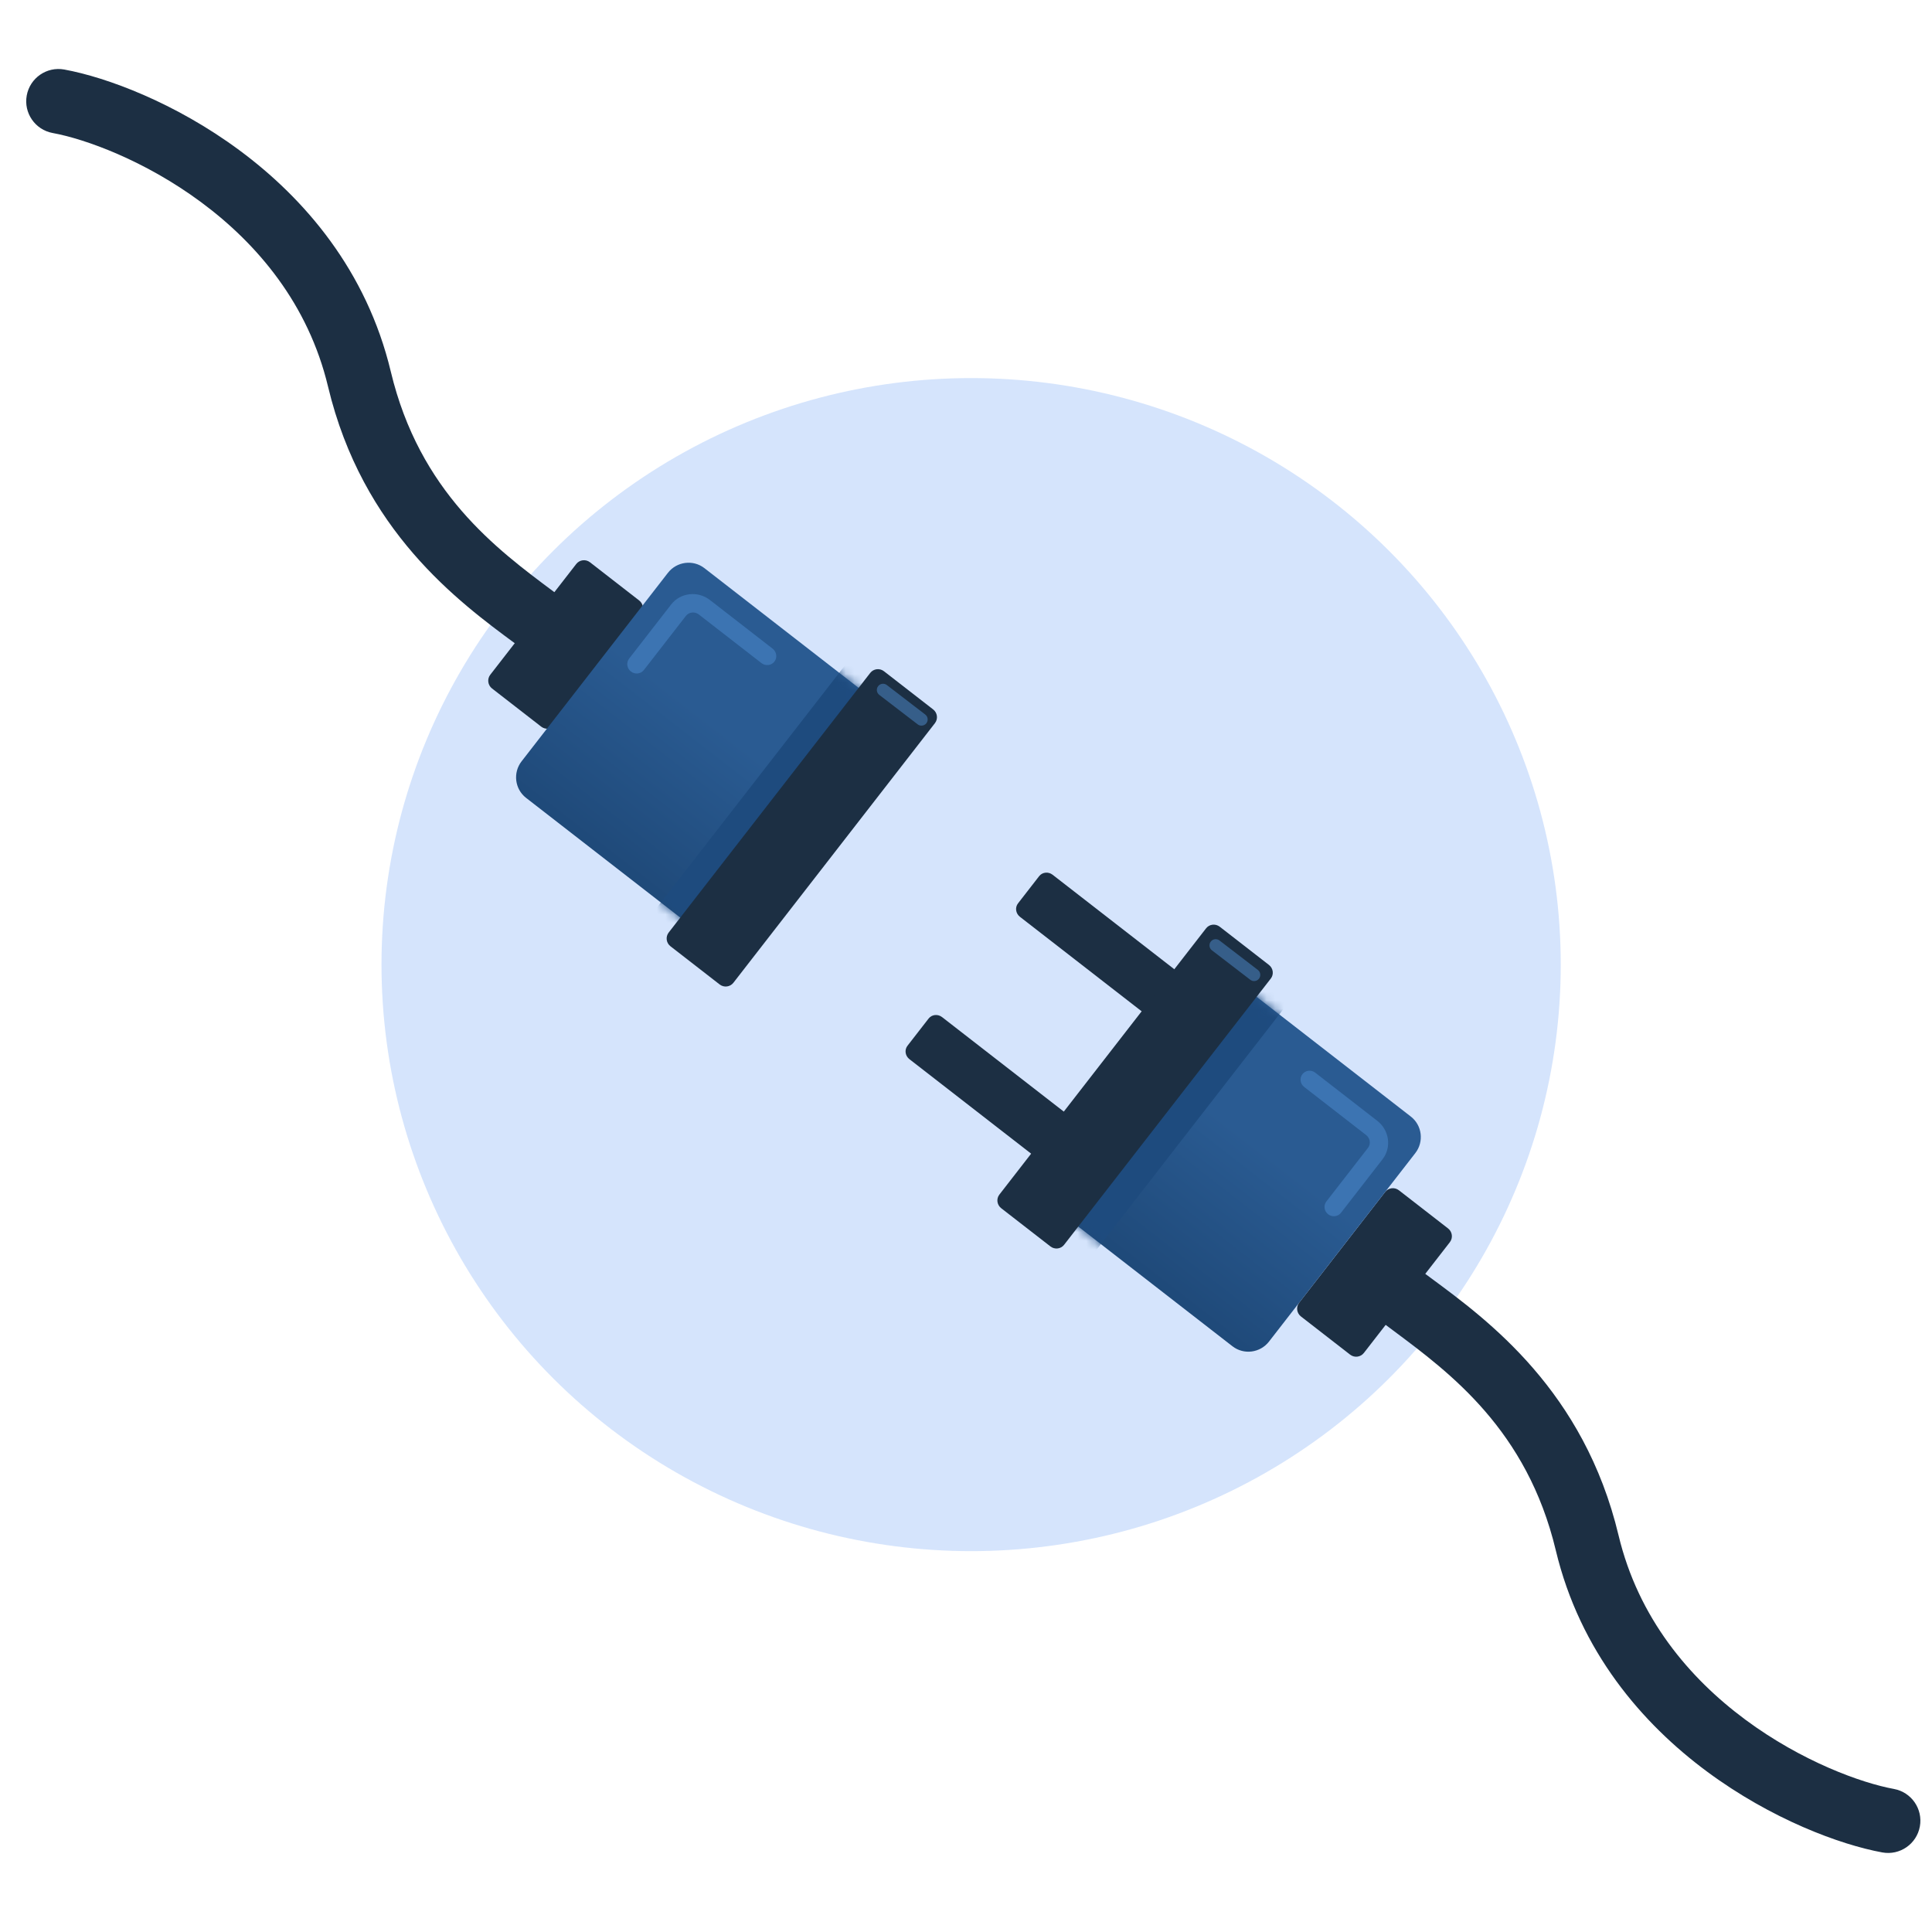 <svg width="225" height="225" viewBox="0 0 225 225" fill="none" xmlns="http://www.w3.org/2000/svg">
<g clip-path="url(#clip0)">
<ellipse cx="113.097" cy="112.338" rx="68.668" ry="68.307" fill="#97BDF9" fill-opacity="0.4"/>
<path d="M168.848 144.667C169.234 144.17 169.142 143.453 168.643 143.065L162.915 138.619C162.416 138.231 161.698 138.319 161.312 138.816L151.3 151.712C150.915 152.209 151.007 152.926 151.506 153.314L157.234 157.761C157.733 158.148 158.451 158.06 158.837 157.563L168.848 144.667Z" fill="#1C2F43"/>
<path d="M164.825 134.292C165.857 132.964 165.622 131.057 164.302 130.032L143.083 113.559C141.763 112.534 139.856 112.779 138.825 114.108L121.789 136.052C120.758 137.38 120.993 139.287 122.313 140.313L143.532 156.785C144.852 157.81 146.758 157.565 147.789 156.236L164.825 134.292Z" fill="url(#paint0_linear)"/>
<mask id="mask0" style="mask-type:alpha" maskUnits="userSpaceOnUse" x="119" y="111" width="48" height="48">
<path d="M164.825 134.292C165.857 132.964 165.622 131.057 164.302 130.032L143.083 113.559C141.763 112.534 139.856 112.779 138.825 114.108L121.789 136.052C120.758 137.38 120.993 139.287 122.313 140.313L143.532 156.785C144.852 157.81 146.758 157.565 147.789 156.236L164.825 134.292Z" fill="url(#paint1_linear)"/>
</mask>
<g mask="url(#mask0)">
<path d="M150.333 116.399C150.718 115.903 150.625 115.187 150.126 114.799L144.398 110.353C143.899 109.965 143.182 110.052 142.797 110.548L119.326 140.782C118.941 141.277 119.034 141.994 119.533 142.382L125.261 146.828C125.76 147.216 126.477 147.128 126.862 146.632L150.333 116.399Z" fill="#1E4B7E"/>
</g>
<path fill-rule="evenodd" clip-rule="evenodd" d="M159.107 132.195C159.576 132.56 159.668 133.227 159.311 133.686L154.47 139.922C154.114 140.381 154.206 141.049 154.675 141.413C155.144 141.777 155.814 141.7 156.17 141.241L161.011 135.006C162.08 133.628 161.806 131.626 160.398 130.532L153.174 124.924C152.704 124.56 152.035 124.637 151.679 125.096C151.322 125.555 151.414 126.223 151.883 126.587L159.107 132.195Z" fill="#3C74B2"/>
<path d="M138.349 115.497C138.72 115.02 138.619 114.321 138.124 113.937L122.584 101.872C122.089 101.488 121.387 101.563 121.016 102.041L118.555 105.21C118.185 105.688 118.286 106.386 118.781 106.771L134.321 118.835C134.816 119.22 135.518 119.144 135.889 118.667L138.349 115.497Z" fill="#1C2F43"/>
<path d="M125.478 132.077C125.849 131.599 125.748 130.901 125.253 130.516L109.713 118.452C109.217 118.067 108.516 118.143 108.145 118.62L105.684 121.79C105.314 122.267 105.414 122.966 105.91 123.35L121.45 135.415C121.945 135.799 122.647 135.724 123.018 135.247L125.478 132.077Z" fill="#1C2F43"/>
<path d="M147.997 113.962C148.377 113.473 148.28 112.762 147.78 112.374L142.053 107.928C141.553 107.54 140.84 107.622 140.46 108.112L116.386 139.122C116.006 139.612 116.103 140.323 116.602 140.71L122.33 145.157C122.829 145.545 123.542 145.462 123.922 144.973L147.997 113.962Z" fill="#1C2F43"/>
<path fill-rule="evenodd" clip-rule="evenodd" d="M203.268 200.275C209.851 205.153 216.8 207.654 220.565 208.341C222.606 208.714 223.959 210.671 223.586 212.712C223.213 214.754 221.256 216.106 219.215 215.734C214.3 214.837 206.285 211.865 198.794 206.313C191.252 200.725 184.005 192.339 181.187 180.551C177.84 166.553 168.892 159.892 162.24 154.942C161.385 154.305 160.569 153.698 159.807 153.106C158.167 151.833 157.87 149.473 159.143 147.834C160.416 146.194 162.776 145.897 164.415 147.17C165.078 147.684 165.83 148.239 166.649 148.844C173.327 153.771 184.478 161.998 188.496 178.803C190.798 188.433 196.736 195.434 203.268 200.275Z" fill="#1C2F43"/>
<path d="M67.109 65.683C67.495 65.186 68.213 65.097 68.712 65.485L74.439 69.932C74.939 70.319 75.031 71.037 74.645 71.534L64.634 84.43C64.248 84.927 63.53 85.015 63.031 84.627L57.303 80.181C56.804 79.793 56.712 79.076 57.097 78.579L67.109 65.683Z" fill="#1C2F43"/>
<path d="M77.781 66.717C78.813 65.389 80.719 65.143 82.039 66.168L103.258 82.641C104.578 83.666 104.813 85.574 103.782 86.902L86.746 108.846C85.715 110.174 83.808 110.42 82.488 109.395L61.269 92.922C59.949 91.897 59.714 89.989 60.745 88.661L77.781 66.717Z" fill="url(#paint2_linear)"/>
<mask id="mask1" style="mask-type:alpha" maskUnits="userSpaceOnUse" x="58" y="64" width="48" height="48">
<path d="M77.781 66.717C78.813 65.389 80.719 65.143 82.039 66.168L103.258 82.641C104.578 83.666 104.813 85.574 103.782 86.902L86.746 108.846C85.715 110.174 83.808 110.42 82.488 109.395L61.269 92.922C59.949 91.897 59.714 89.989 60.745 88.661L77.781 66.717Z" fill="url(#paint3_linear)"/>
</mask>
<g mask="url(#mask1)">
<path d="M99.085 76.614C99.47 76.118 100.167 76.015 100.641 76.383L106.083 80.607C106.557 80.975 106.63 81.676 106.245 82.172L82.773 112.405C82.388 112.901 81.692 113.005 81.217 112.636L75.776 108.412C75.302 108.044 75.229 107.343 75.614 106.847L99.085 76.614Z" fill="#1E4B7E"/>
</g>
<path fill-rule="evenodd" clip-rule="evenodd" d="M81.384 71.562C80.91 71.194 80.234 71.271 79.874 71.735L74.987 78.03C74.627 78.494 73.951 78.572 73.477 78.204C73.003 77.836 72.911 77.162 73.271 76.698L78.158 70.403C79.238 69.012 81.266 68.779 82.688 69.883L89.981 75.545C90.455 75.913 90.547 76.587 90.187 77.051C89.827 77.514 89.151 77.592 88.678 77.224L81.384 71.562Z" fill="#3C74B2"/>
<path fill-rule="evenodd" clip-rule="evenodd" d="M23.432 23.555C16.849 18.677 9.9 16.177 6.135 15.49C4.094 15.117 2.741 13.16 3.114 11.118C3.487 9.077 5.444 7.724 7.485 8.097C12.4 8.994 20.415 11.965 27.906 17.517C35.448 23.106 42.695 31.492 45.513 43.279C48.86 57.278 57.809 63.938 64.46 68.889C65.315 69.525 66.132 70.133 66.894 70.725C68.533 71.997 68.83 74.358 67.557 75.997C66.285 77.636 63.924 77.933 62.285 76.661C61.622 76.146 60.87 75.591 60.051 74.987C53.373 70.06 42.222 61.833 38.204 45.028C35.902 35.398 29.964 28.396 23.432 23.555Z" fill="#1C2F43"/>
<path d="M101.346 78.369C101.731 77.873 102.448 77.785 102.947 78.173L108.675 82.62C109.174 83.007 109.267 83.724 108.882 84.22L85.411 114.453C85.026 114.949 84.309 115.037 83.81 114.649L78.082 110.202C77.582 109.815 77.49 109.098 77.875 108.602L101.346 78.369Z" fill="#1C2F43"/>
<path fill-rule="evenodd" clip-rule="evenodd" d="M102.266 79.912C102.509 79.595 102.963 79.535 103.279 79.778L107.754 83.213C108.071 83.456 108.13 83.91 107.887 84.227C107.644 84.543 107.19 84.603 106.874 84.36L102.399 80.925C102.083 80.682 102.023 80.228 102.266 79.912Z" fill="#365E89"/>
<path fill-rule="evenodd" clip-rule="evenodd" d="M141.004 109.659C141.247 109.342 141.701 109.282 142.018 109.525L146.492 112.96C146.809 113.203 146.869 113.657 146.625 113.973C146.382 114.29 145.929 114.35 145.612 114.107L141.137 110.672C140.821 110.429 140.761 109.975 141.004 109.659Z" fill="#365E89"/>
</g>
<defs>
<linearGradient id="paint0_linear" x1="145.312" y1="132.591" x2="131.92" y2="149.84" gradientUnits="userSpaceOnUse">
<stop stop-color="#2A5B92"/>
<stop offset="1" stop-color="#1E4877"/>
</linearGradient>
<linearGradient id="paint1_linear" x1="145.312" y1="132.591" x2="131.92" y2="149.84" gradientUnits="userSpaceOnUse">
<stop stop-color="#2A5B92"/>
<stop offset="1" stop-color="#1E4877"/>
</linearGradient>
<linearGradient id="paint2_linear" x1="84.268" y1="85.2" x2="70.877" y2="102.449" gradientUnits="userSpaceOnUse">
<stop stop-color="#2A5B92"/>
<stop offset="1" stop-color="#1E4877"/>
</linearGradient>
<linearGradient id="paint3_linear" x1="84.268" y1="85.2" x2="70.877" y2="102.449" gradientUnits="userSpaceOnUse">
<stop stop-color="#2A5B92"/>
<stop offset="1" stop-color="#1E4877"/>
</linearGradient>
<clipPath id="clip0">
<rect width="225" height="225" fill="white"/>
</clipPath>
</defs>
</svg>
